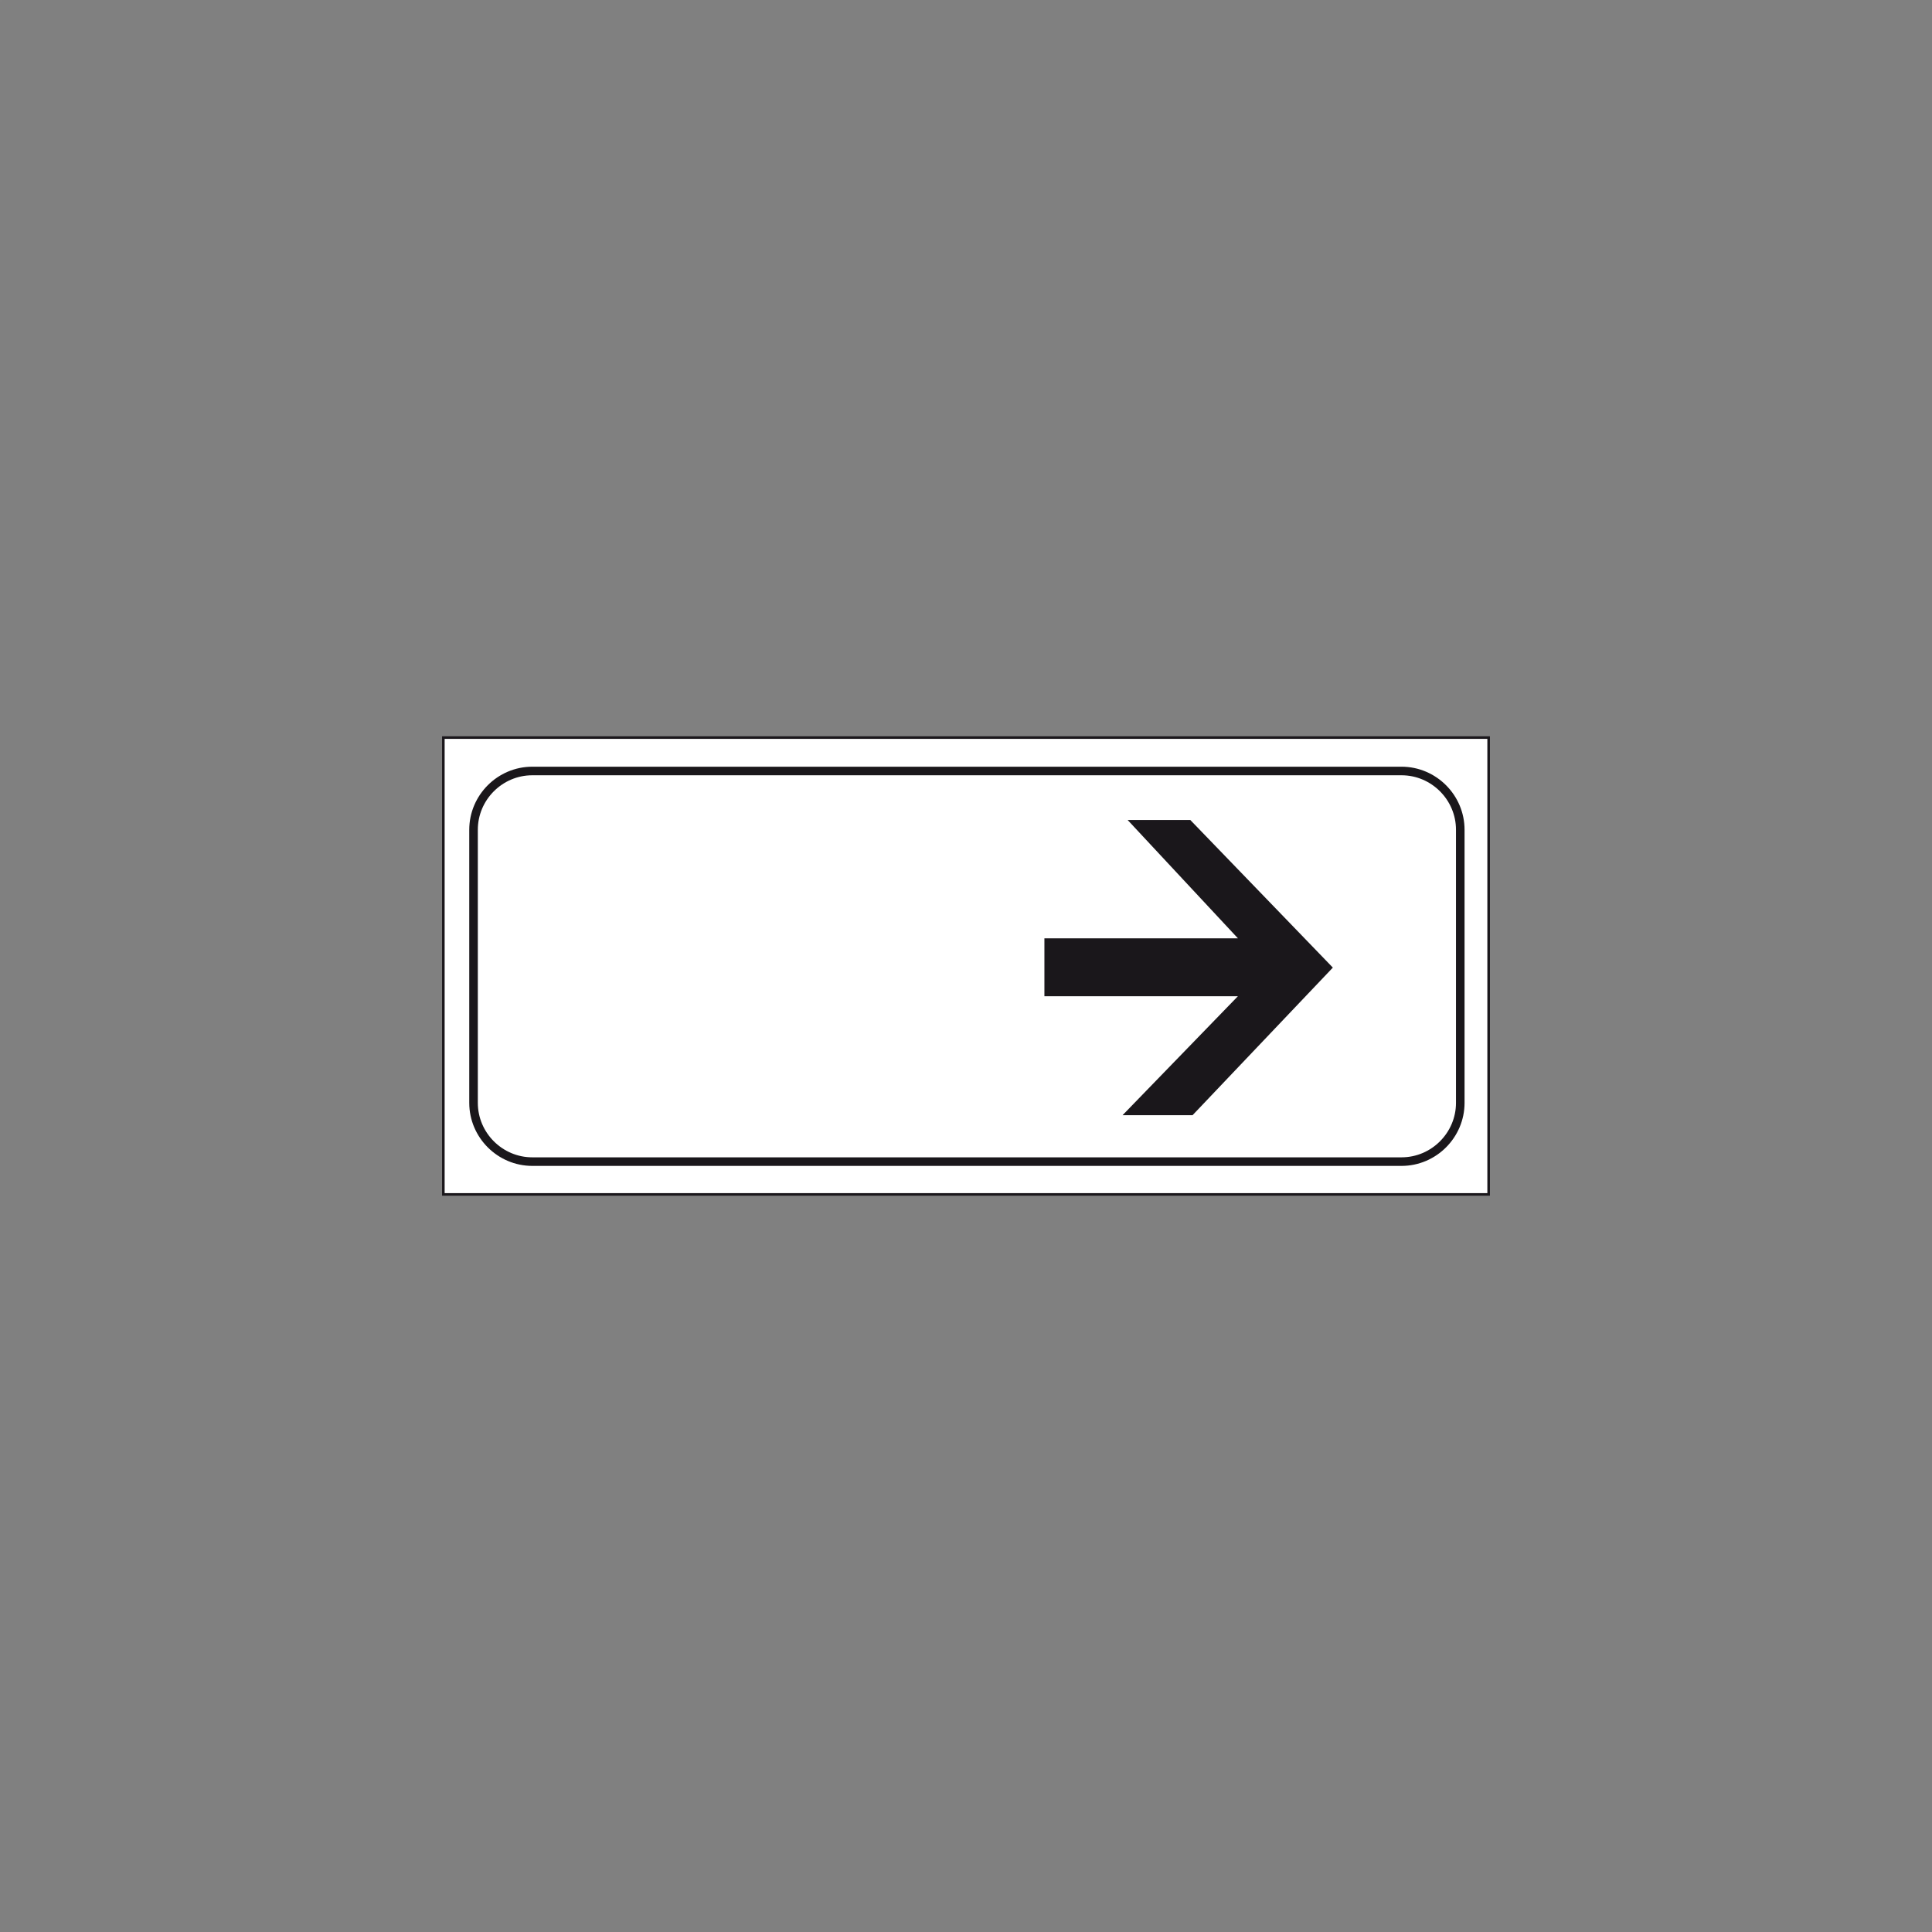 <?xml version="1.0" encoding="utf-8"?>
<!-- Generator: Adobe Illustrator 19.2.0, SVG Export Plug-In . SVG Version: 6.00 Build 0)  -->
<svg version="1.1" id="Livello_1" xmlns="http://www.w3.org/2000/svg" xmlns:xlink="http://www.w3.org/1999/xlink" x="0px" y="0px"
	 viewBox="0 0 960 960" style="enable-background:new 0 0 960 960;" xml:space="preserve">
<rect x="0" y="0" width="960" height="960" fill="#808080" stroke="none"/>
<style type="text/css">
	.st0{opacity:1.000000e-002;fill:#FFFFFF;}
	.st1{fill:#FFFFFF;stroke:#1A171B;stroke-width:1.278;stroke-miterlimit:2.613;}
	.st2{fill:none;stroke:#1A171B;stroke-width:4.259;stroke-miterlimit:2.613;}
	.st3{fill-rule:evenodd;clip-rule:evenodd;fill:#1A171B;stroke:#1A171B;stroke-width:1.278;stroke-miterlimit:2.613;}
</style>
<rect class="st0" width="1" height="1"/>
<rect x="959" y="959" class="st0" width="1" height="1"/>
<g>
	<polygon class="st1" points="739.7,366.5 220.3,366.5 220.3,593.5 739.7,593.5 739.7,366.5 	"/>
	<path class="st2" d="M696.4,383.1H264.5c-16.1,0-29.2,13.2-29.2,29.2V548c0,16.1,13.2,29.2,29.2,29.2h431.9
		c16.1,0,29.2-13.2,29.2-29.2V412.3C725.6,396.3,712.5,383.1,696.4,383.1L696.4,383.1z"/>
	<polygon class="st3" points="592.3,553.5 661.4,480.8 591.2,408.1 561.8,408.1 616.6,466.9 519.6,466.9 519.6,494.4 616.6,494.4 
		559.3,553.5 592.3,553.5 	"/>
</g>
</svg>
